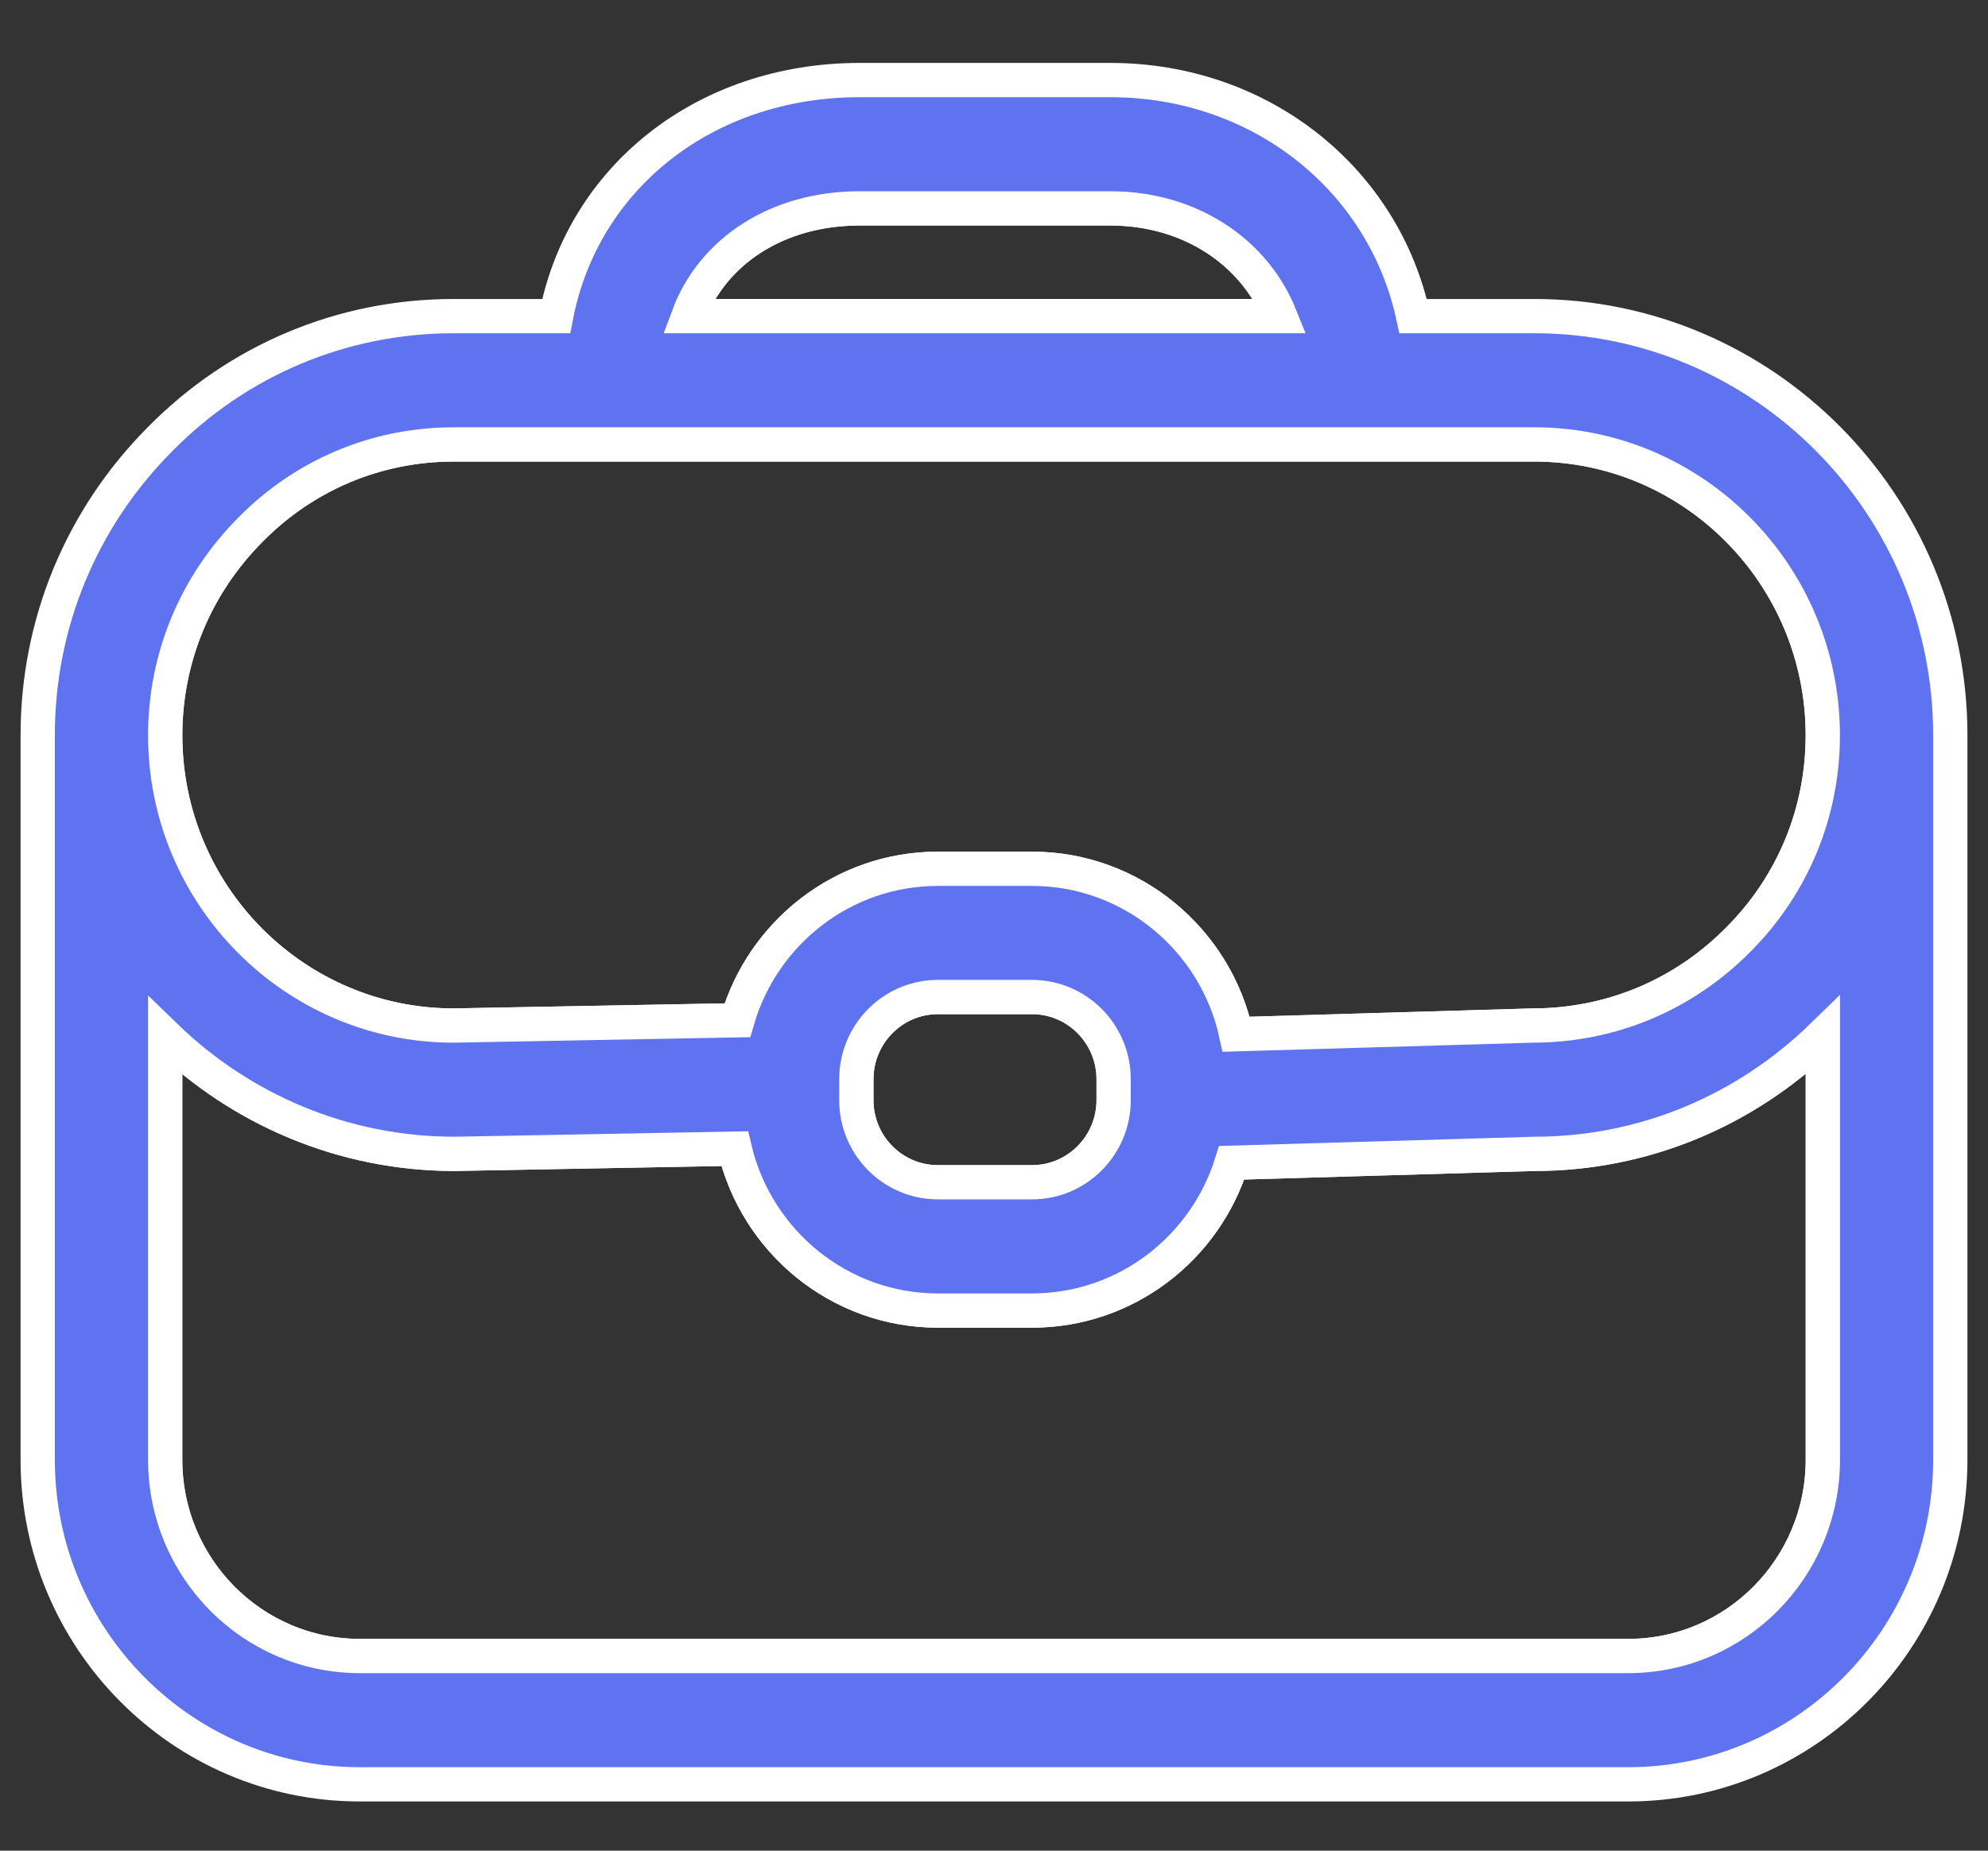 <svg width="29" height="27" viewBox="0 0 29 27" fill="none" xmlns="http://www.w3.org/2000/svg"><rect x="0" y="0" width="29" height="27" fill="#333333" stroke="none"/><path d="M16.195 3.04H12.541C11.335 3.04 10.393 3.667 10.041 4.612H18.675C18.298 3.674 17.357 3.04 16.195 3.04Z" stroke="#fff" stroke-width=".5"/><path d="M6.617 14.962L10.756 14.885C11.126 13.61 12.296 12.675 13.681 12.675H15.055C16.513 12.675 17.734 13.711 18.033 15.09L22.355 14.962C23.497 14.962 24.552 14.519 25.351 13.715C26.151 12.916 26.59 11.856 26.59 10.728C26.59 8.388 24.702 6.484 22.383 6.484H6.617C5.495 6.484 4.442 6.927 3.652 7.729C2.85 8.536 2.41 9.6 2.41 10.727C2.41 13.062 4.297 14.962 6.617 14.962Z" stroke="#fff" stroke-width=".5"/><path d="M22.383 16.834L17.967 16.964C17.58 18.212 16.421 19.12 15.055 19.12H13.681C12.242 19.12 11.035 18.11 10.717 16.758L6.634 16.834C4.991 16.834 3.504 16.176 2.409 15.115V21.297C2.409 22.876 3.682 24.16 5.247 24.16H23.753C25.318 24.16 26.59 22.876 26.59 21.297V15.107C25.451 16.218 23.961 16.834 22.383 16.834Z" stroke="#fff" stroke-width=".5"/><path d="M13.681 17.249H15.055C15.711 17.249 16.245 16.711 16.245 16.052V15.745C16.245 15.084 15.712 14.546 15.055 14.546H13.681C13.025 14.546 12.492 15.084 12.492 15.745V16.052C12.492 16.711 13.025 17.249 13.681 17.249Z" stroke="#fff" stroke-width=".5"/><path d="M22.383 4.612H20.614C20.183 2.621 18.397 1.168 16.195 1.168H12.541C10.275 1.168 8.502 2.6 8.113 4.612H6.617C4.996 4.612 3.473 5.251 2.334 6.408C1.183 7.565 0.55 9.1 0.55 10.727V21.297C0.55 23.908 2.657 26.032 5.247 26.032H23.753C26.343 26.032 28.45 23.908 28.45 21.297V10.727C28.45 7.356 25.728 4.612 22.383 4.612ZM12.541 3.04H16.195C17.357 3.04 18.298 3.674 18.675 4.612H10.041C10.393 3.667 11.336 3.04 12.541 3.04ZM3.652 7.729C4.442 6.926 5.495 6.484 6.617 6.484H22.383C24.703 6.484 26.59 8.388 26.59 10.727C26.59 11.856 26.151 12.916 25.351 13.715C24.552 14.519 23.497 14.962 22.355 14.962L18.033 15.089C17.734 13.711 16.513 12.675 15.055 12.675H13.681C12.296 12.675 11.126 13.61 10.756 14.885L6.617 14.962C4.297 14.962 2.41 13.062 2.41 10.727C2.41 9.599 2.85 8.536 3.652 7.729ZM12.492 15.744C12.492 15.084 13.025 14.546 13.681 14.546H15.055C15.711 14.546 16.245 15.084 16.245 15.744V16.051C16.245 16.711 15.711 17.248 15.055 17.248H13.681C13.025 17.248 12.492 16.711 12.492 16.051V15.744ZM23.753 24.16H5.247C3.682 24.16 2.41 22.876 2.41 21.297V15.114C3.504 16.176 4.991 16.834 6.635 16.834L10.717 16.758C11.036 18.11 12.242 19.12 13.681 19.12H15.055C16.421 19.12 17.58 18.212 17.967 16.964L22.383 16.834C23.961 16.834 25.451 16.218 26.591 15.107V21.297C26.59 22.876 25.318 24.16 23.753 24.16Z" fill="#5F73F1" stroke="#fff" stroke-width=".5"/></svg>